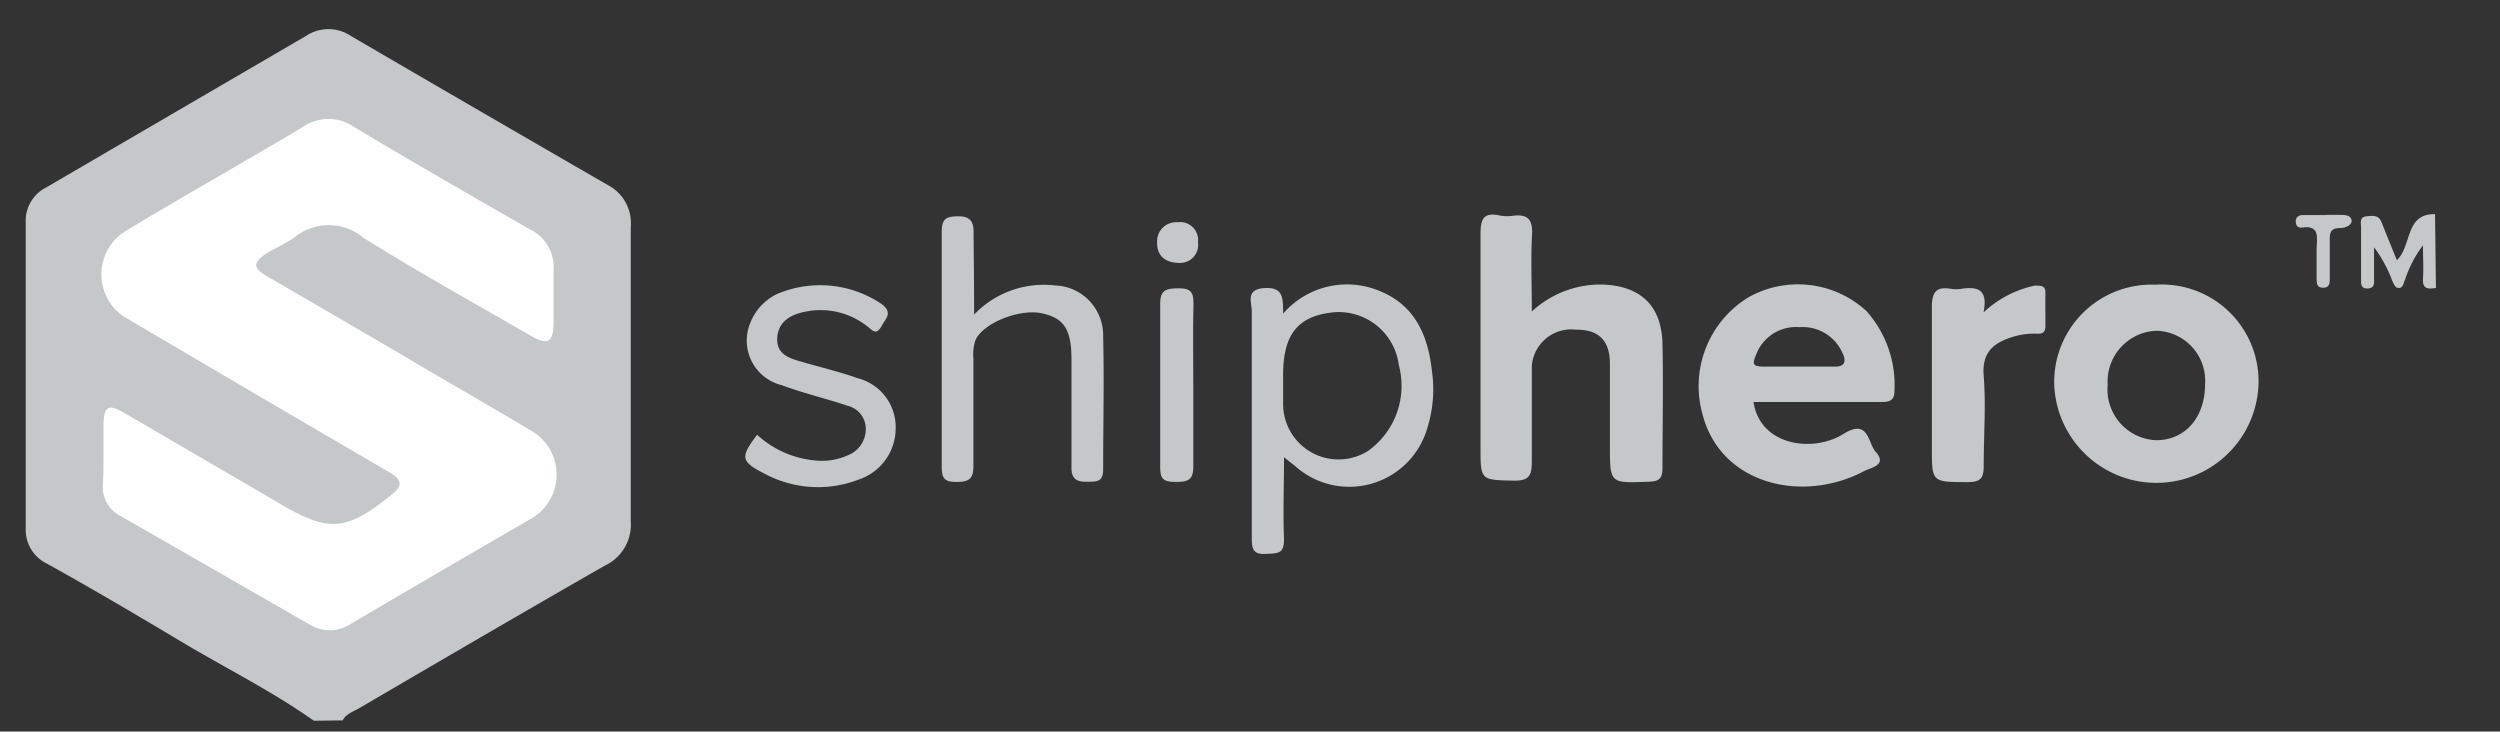 <svg id="Color_Palette" data-name="Color Palette" xmlns="http://www.w3.org/2000/svg" viewBox="0 0 138.92 40.65"><rect x="0" y="0" width="138.92" height="40.65" fill="#333333" stroke="none"/><defs><style>.cls-1{fill:#c5c8c9;}.cls-2{fill:#fefefe;}</style></defs><path class="cls-1" d="M17.44,40.05c-2.32-1.64-4.86-2.9-7.29-4.35s-5.05-3-7.58-4.4a2.08,2.08,0,0,1-1.14-1.94q0-8.52,0-17a2.07,2.07,0,0,1,1.13-1.94Q9.81,6.19,17,2A2.24,2.24,0,0,1,19.5,2q7.13,4.16,14.27,8.28a2.39,2.39,0,0,1,1.28,2.33c0,5.45,0,10.91,0,16.36a2.51,2.51,0,0,1-1.44,2.46c-4.58,2.62-9.13,5.28-13.68,7.94-.32.18-.7.3-.89.66Z"/><path class="cls-1" d="M135.36,16c-.41.07-.76.08-.72-.52s0-1.13,0-1.85a6.63,6.63,0,0,0-1,1.92c-.09.18-.11.52-.41.44-.13,0-.24-.26-.31-.42a7.28,7.28,0,0,0-1-1.83c0,.57,0,1.15,0,1.72,0,.25.06.55-.35.57s-.37-.3-.37-.55c0-.95,0-1.9,0-2.84,0-.24-.11-.58.3-.62s.69-.07.85.36c.26.66.53,1.32.84,2.08.85-.82.44-2.59,2.12-2.56Z"/><path class="cls-1" d="M85.12,17.31A5.62,5.62,0,0,1,89,15.81c2.14.06,3.33,1.15,3.38,3.29.05,2.31,0,4.62,0,6.93,0,.64-.28.73-.82.74-2.1.08-2.1.09-2.1-2,0-1.52,0-3,0-4.55,0-1.32-.64-1.91-1.88-1.9a2.2,2.2,0,0,0-2.46,2c0,1.78,0,3.56,0,5.34,0,.75-.14,1.06-1,1.05-1.85-.05-1.85,0-1.85-1.87,0-3.94,0-7.88,0-11.82,0-.81.14-1.22,1-1.06A2.22,2.22,0,0,0,84,12c.87-.13,1.19.16,1.13,1.09C85.06,14.43,85.12,15.75,85.12,17.31Z"/><path class="cls-1" d="M54.13,17.48a5.36,5.36,0,0,1,4.48-1.62A2.77,2.77,0,0,1,61.3,18.7c.06,2.46,0,4.93,0,7.39,0,.7-.36.67-.85.68s-.92-.06-.91-.78c0-2,0-4,0-6,0-1.69-.41-2.31-1.64-2.58s-3.27.53-3.7,1.5a2.53,2.53,0,0,0-.11,1c0,2,0,4,0,6,0,.73-.28.87-.94.87s-.82-.19-.82-.83q0-6.54,0-13.07c0-.73.25-.85.91-.86s.88.29.86.94C54.11,14.39,54.13,15.81,54.13,17.48Z"/><path class="cls-1" d="M42.07,24.16a5.51,5.51,0,0,0,3.26,1.43,3.48,3.48,0,0,0,1.78-.29,1.56,1.56,0,0,0,1-1.42,1.32,1.32,0,0,0-1-1.33c-1.22-.41-2.48-.7-3.68-1.15A2.55,2.55,0,0,1,41.67,18a3,3,0,0,1,1.48-1.65A6.11,6.11,0,0,1,49,16.9c.62.48.23.77,0,1.2-.34.62-.56.19-.85,0a4.18,4.18,0,0,0-3.45-.77c-.79.16-1.46.56-1.51,1.45s.64,1.12,1.31,1.31c1.06.31,2.13.56,3.17.93a2.8,2.8,0,0,1,2.1,2.79,3,3,0,0,1-2.06,2.84,6.27,6.27,0,0,1-5.19-.31C41.15,25.64,41.12,25.42,42.07,24.16Z"/><path class="cls-1" d="M110.22,17.36a6,6,0,0,1,2.85-1.49c.36,0,.6,0,.59.41s0,1.21,0,1.81c0,.42-.17.47-.56.45a3.91,3.91,0,0,0-1.22.17c-1.07.32-1.76.84-1.65,2.17.13,1.65,0,3.32,0,5,0,.67-.15.91-.88.91-2,0-2,0-2-1.86,0-2.61,0-5.22,0-7.83,0-.85.21-1.19,1.07-1.05a1.75,1.75,0,0,0,.56,0C109.91,15.91,110.48,16.09,110.22,17.36Z"/><path class="cls-1" d="M66.31,21.4c0,1.51,0,3,0,4.53,0,.77-.32.85-1,.85s-.85-.19-.84-.84c0-3,0-6,0-9.07,0-.76.33-.84,1-.85s.86.2.85.85C66.28,18.38,66.31,19.89,66.31,21.4Z"/><path class="cls-1" d="M129.21,11.94h.8c.26,0,.6,0,.66.28s-.34.46-.63.45c-.56,0-.59.29-.58.72,0,.71,0,1.43,0,2.15,0,.25-.05.45-.37.45s-.36-.21-.36-.45c0-.57,0-1.14,0-1.71s.24-1.36-.86-1.18c-.24,0-.31-.18-.3-.38s.17-.32.38-.32h1.26Z"/><path class="cls-1" d="M65.56,14.61c-.83,0-1.27-.41-1.26-1.12a1.06,1.06,0,0,1,1.13-1.14,1,1,0,0,1,1.14,1.12A1,1,0,0,1,65.56,14.61Z"/><path class="cls-2" d="M5.75,25.29c0-.52,0-1.05,0-1.58C5.76,22.54,6,22.4,7,23l8.25,4.81a2.12,2.12,0,0,1,.2.12c2.85,1.69,3.78,1.61,6.38-.5.67-.54.33-.87-.2-1.19l-7.46-4.36L6.91,17.61a2.83,2.83,0,0,1,0-4.73c3.3-2,6.62-3.85,9.91-5.82a2.5,2.5,0,0,1,2.86,0c3.22,1.93,6.48,3.8,9.74,5.67a2.32,2.32,0,0,1,1.34,2.29c0,.94,0,1.89,0,2.83,0,1.21-.3,1.37-1.35.76-3.08-1.78-6.2-3.51-9.22-5.4a3,3,0,0,0-3.85,0,11.42,11.42,0,0,1-1.19.67c-1.2.69-1.22,1,0,1.65,3,1.75,6,3.48,8.93,5.22,1.8,1.05,3.61,2.09,5.4,3.16a2.82,2.82,0,0,1,0,4.93c-3.31,1.92-6.62,3.84-9.92,5.79a2.15,2.15,0,0,1-2.36.07L6.71,28.68a1.81,1.81,0,0,1-1-1.68C5.75,26.43,5.75,25.86,5.75,25.29Z"/><path class="cls-1" d="M119.77,15.82a5.41,5.41,0,0,0-5.62,5.57,5.68,5.68,0,0,0,11.35,0A5.38,5.38,0,0,0,119.77,15.82Zm0,8.64a2.82,2.82,0,0,1-2.65-3.08,2.82,2.82,0,0,1,2.72-3,2.78,2.78,0,0,1,2.69,3C122.52,23.23,121.39,24.49,119.77,24.46Z"/><path class="cls-1" d="M103.71,17.28a5.62,5.62,0,0,0-6.55-.76A5.78,5.78,0,0,0,94.6,23c1,3.93,5.57,5,9,3.17.34-.18,1.3-.32.63-1.06-.44-.48-.37-1.88-1.79-1-1.7,1.07-4.64.66-5-1.77h7c.44,0,.83,0,.83-.6A6.17,6.17,0,0,0,103.71,17.28Zm-1.83,3.09c-.64,0-1.29,0-1.94,0s-1.29,0-1.94,0-.62-.17-.41-.68A2.37,2.37,0,0,1,100,18.18a2.41,2.41,0,0,1,2.38,1.43C102.61,20.07,102.53,20.41,101.88,20.37Z"/><path class="cls-1" d="M79.57,20.62c-.21-1.94-.92-3.63-2.86-4.43a4.69,4.69,0,0,0-5.41,1.24c0-.91,0-1.49-1.06-1.42s-.67.83-.68,1.3c0,4.21,0,8.41,0,12.62,0,.6.1.89.79.85s1,0,1-.83c-.06-1.44,0-2.89,0-4.54l.62.49a4.51,4.51,0,0,0,7.35-2.14A7.12,7.12,0,0,0,79.57,20.62ZM76,25.07a3.08,3.08,0,0,1-4.7-2.64V20.84c0-2.28.83-3.3,2.85-3.49a3.37,3.37,0,0,1,3.58,2.94A4.44,4.44,0,0,1,76,25.07Z"/></svg>